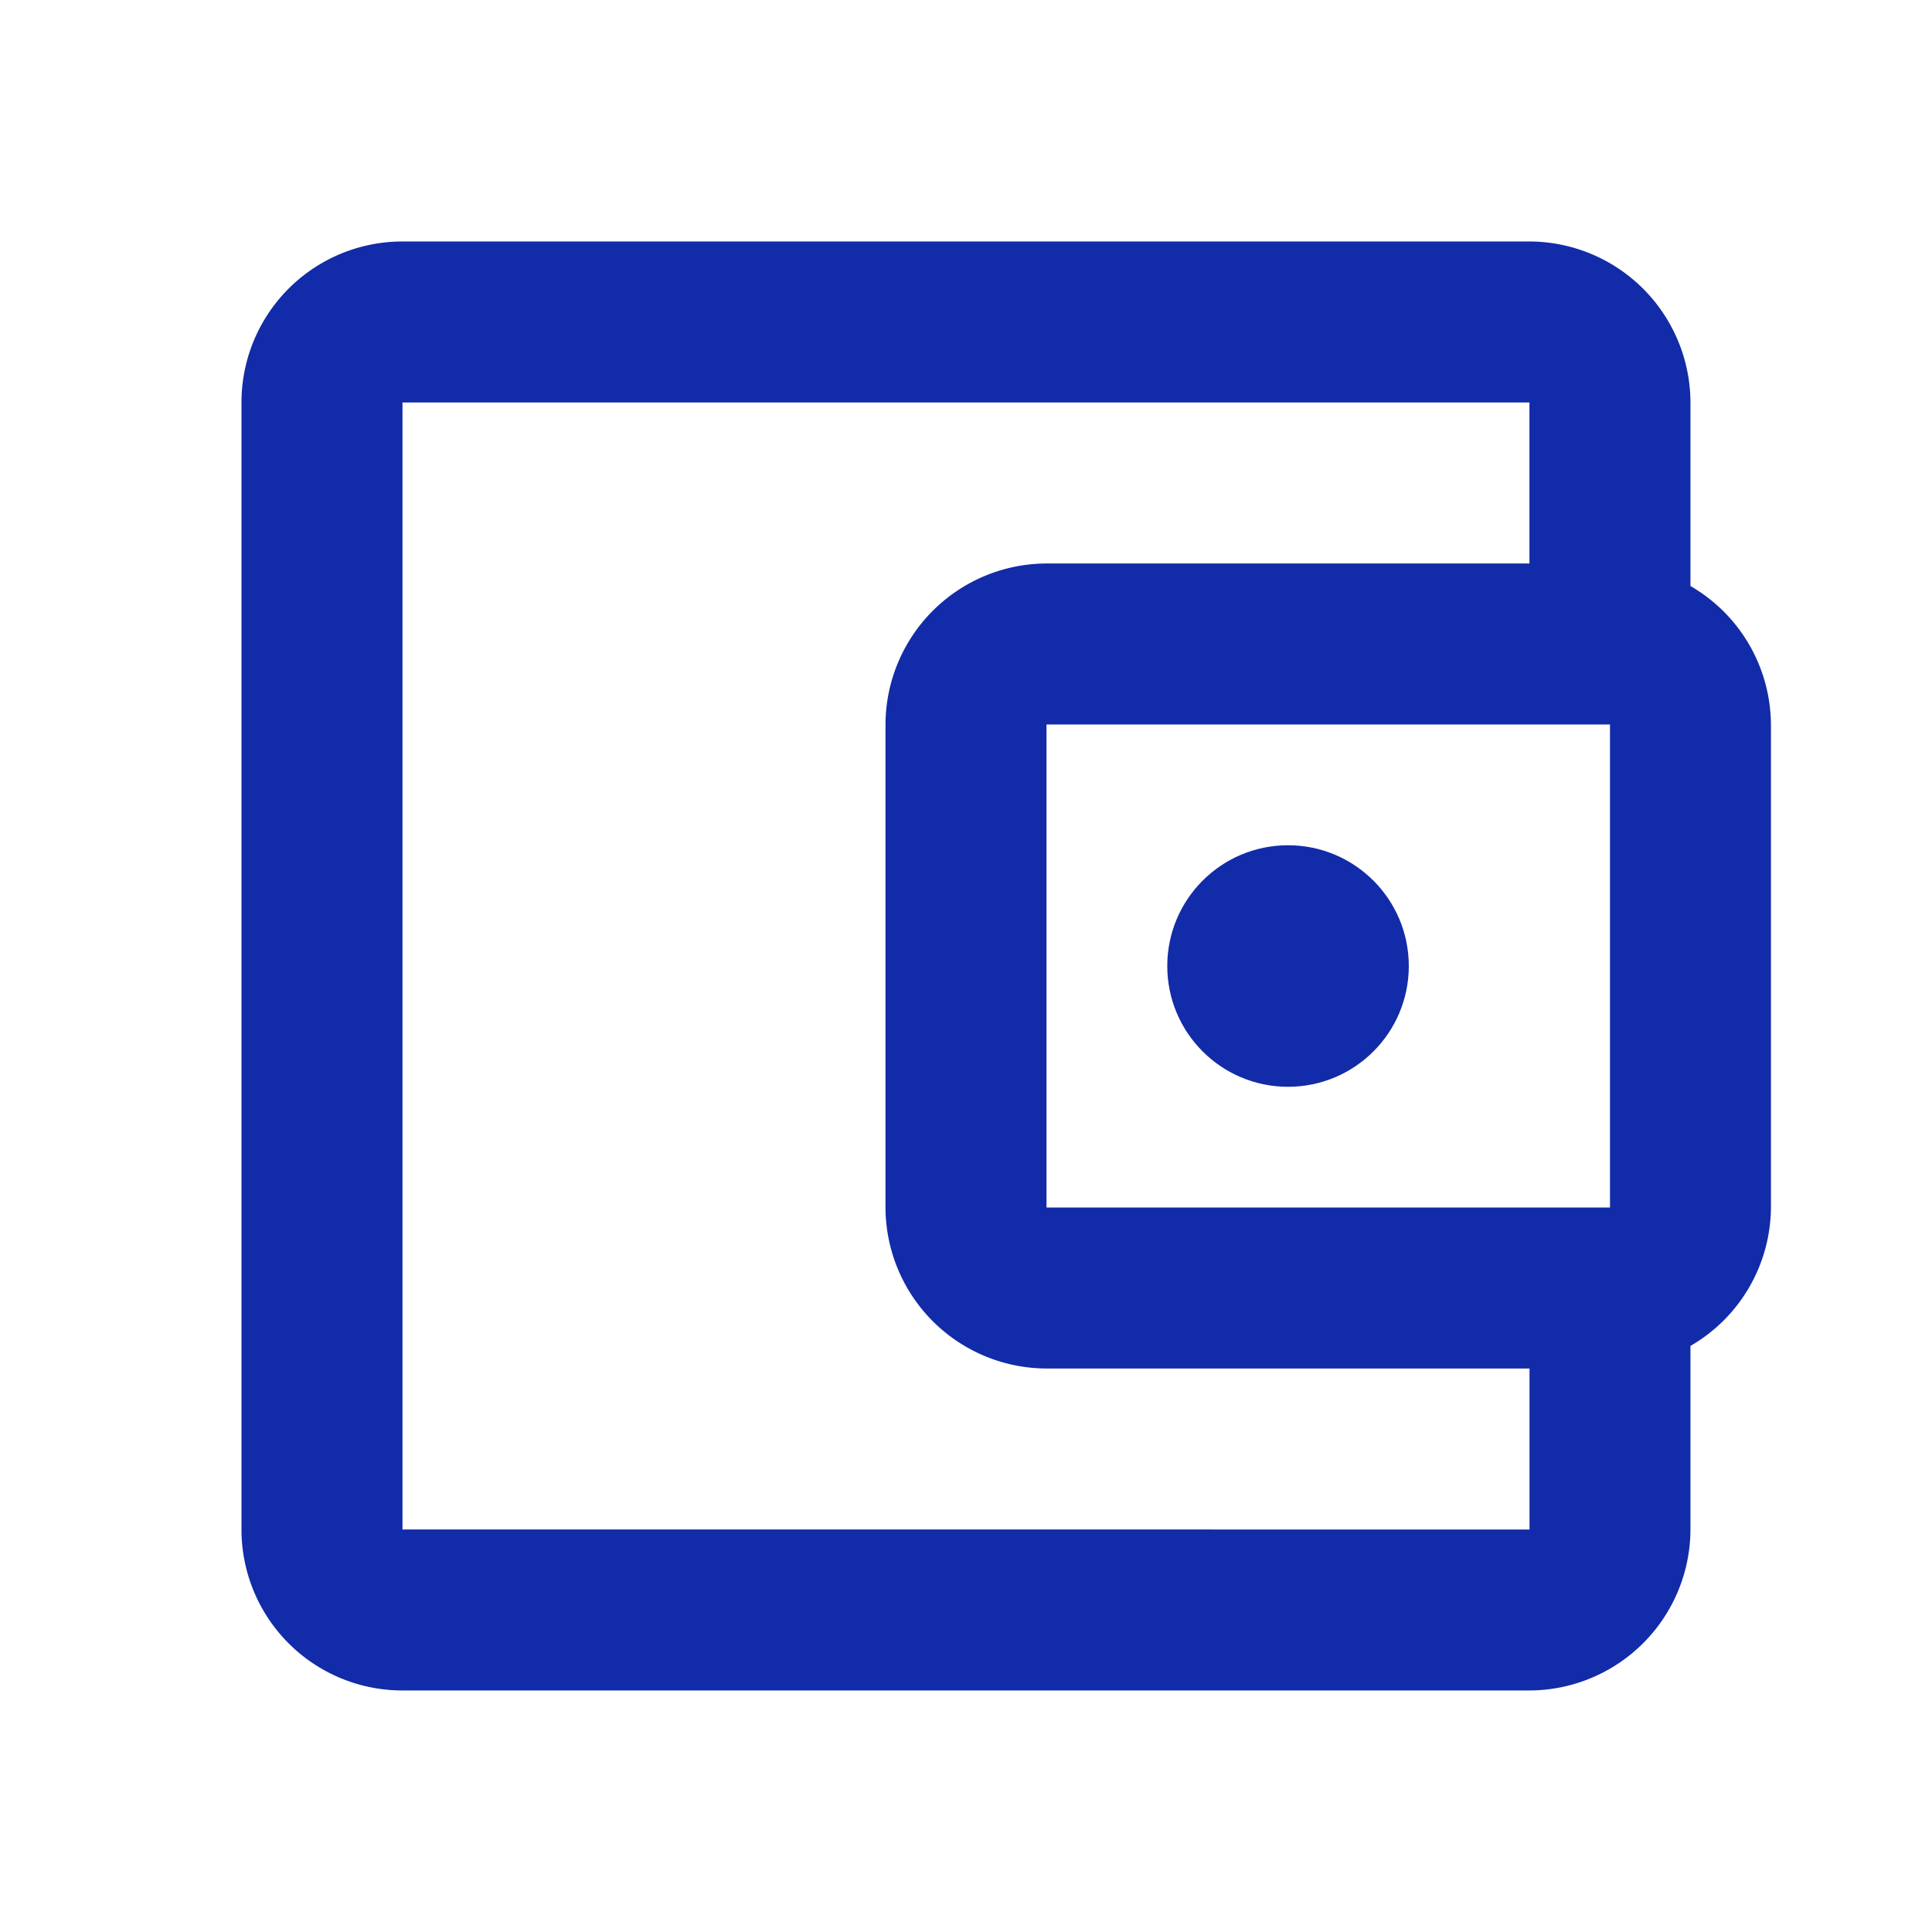 <svg id="account_balance_wallet_black_24dp_2_" data-name="account_balance_wallet_black_24dp (2)" xmlns="http://www.w3.org/2000/svg" width="34.379" height="34.379" viewBox="0 0 34.379 34.379">
  <path id="Path_21016" data-name="Path 21016" d="M0,0H34.379V34.379H0Z" fill="none"/>
  <path id="Path_21017" data-name="Path 21017" d="M28.784,9.131V5.865A2.873,2.873,0,0,0,25.919,3H5.865A2.864,2.864,0,0,0,3,5.865V25.919a2.864,2.864,0,0,0,2.865,2.865H25.919a2.873,2.873,0,0,0,2.865-2.865V22.653a2.866,2.866,0,0,0,1.432-2.464V11.595A2.866,2.866,0,0,0,28.784,9.131Zm-1.432,2.464v8.595H17.325V11.595ZM5.865,25.919V5.865H25.919V8.73H17.325a2.873,2.873,0,0,0-2.865,2.865v8.595a2.873,2.873,0,0,0,2.865,2.865h8.595v2.865Z" transform="translate(1.297 1.297)" fill="#122ba8"/>
  <circle id="Ellipse_77" data-name="Ellipse 77" cx="2.149" cy="2.149" r="2.149" transform="translate(20.771 15.041)" fill="#122ba8"/>
</svg>

